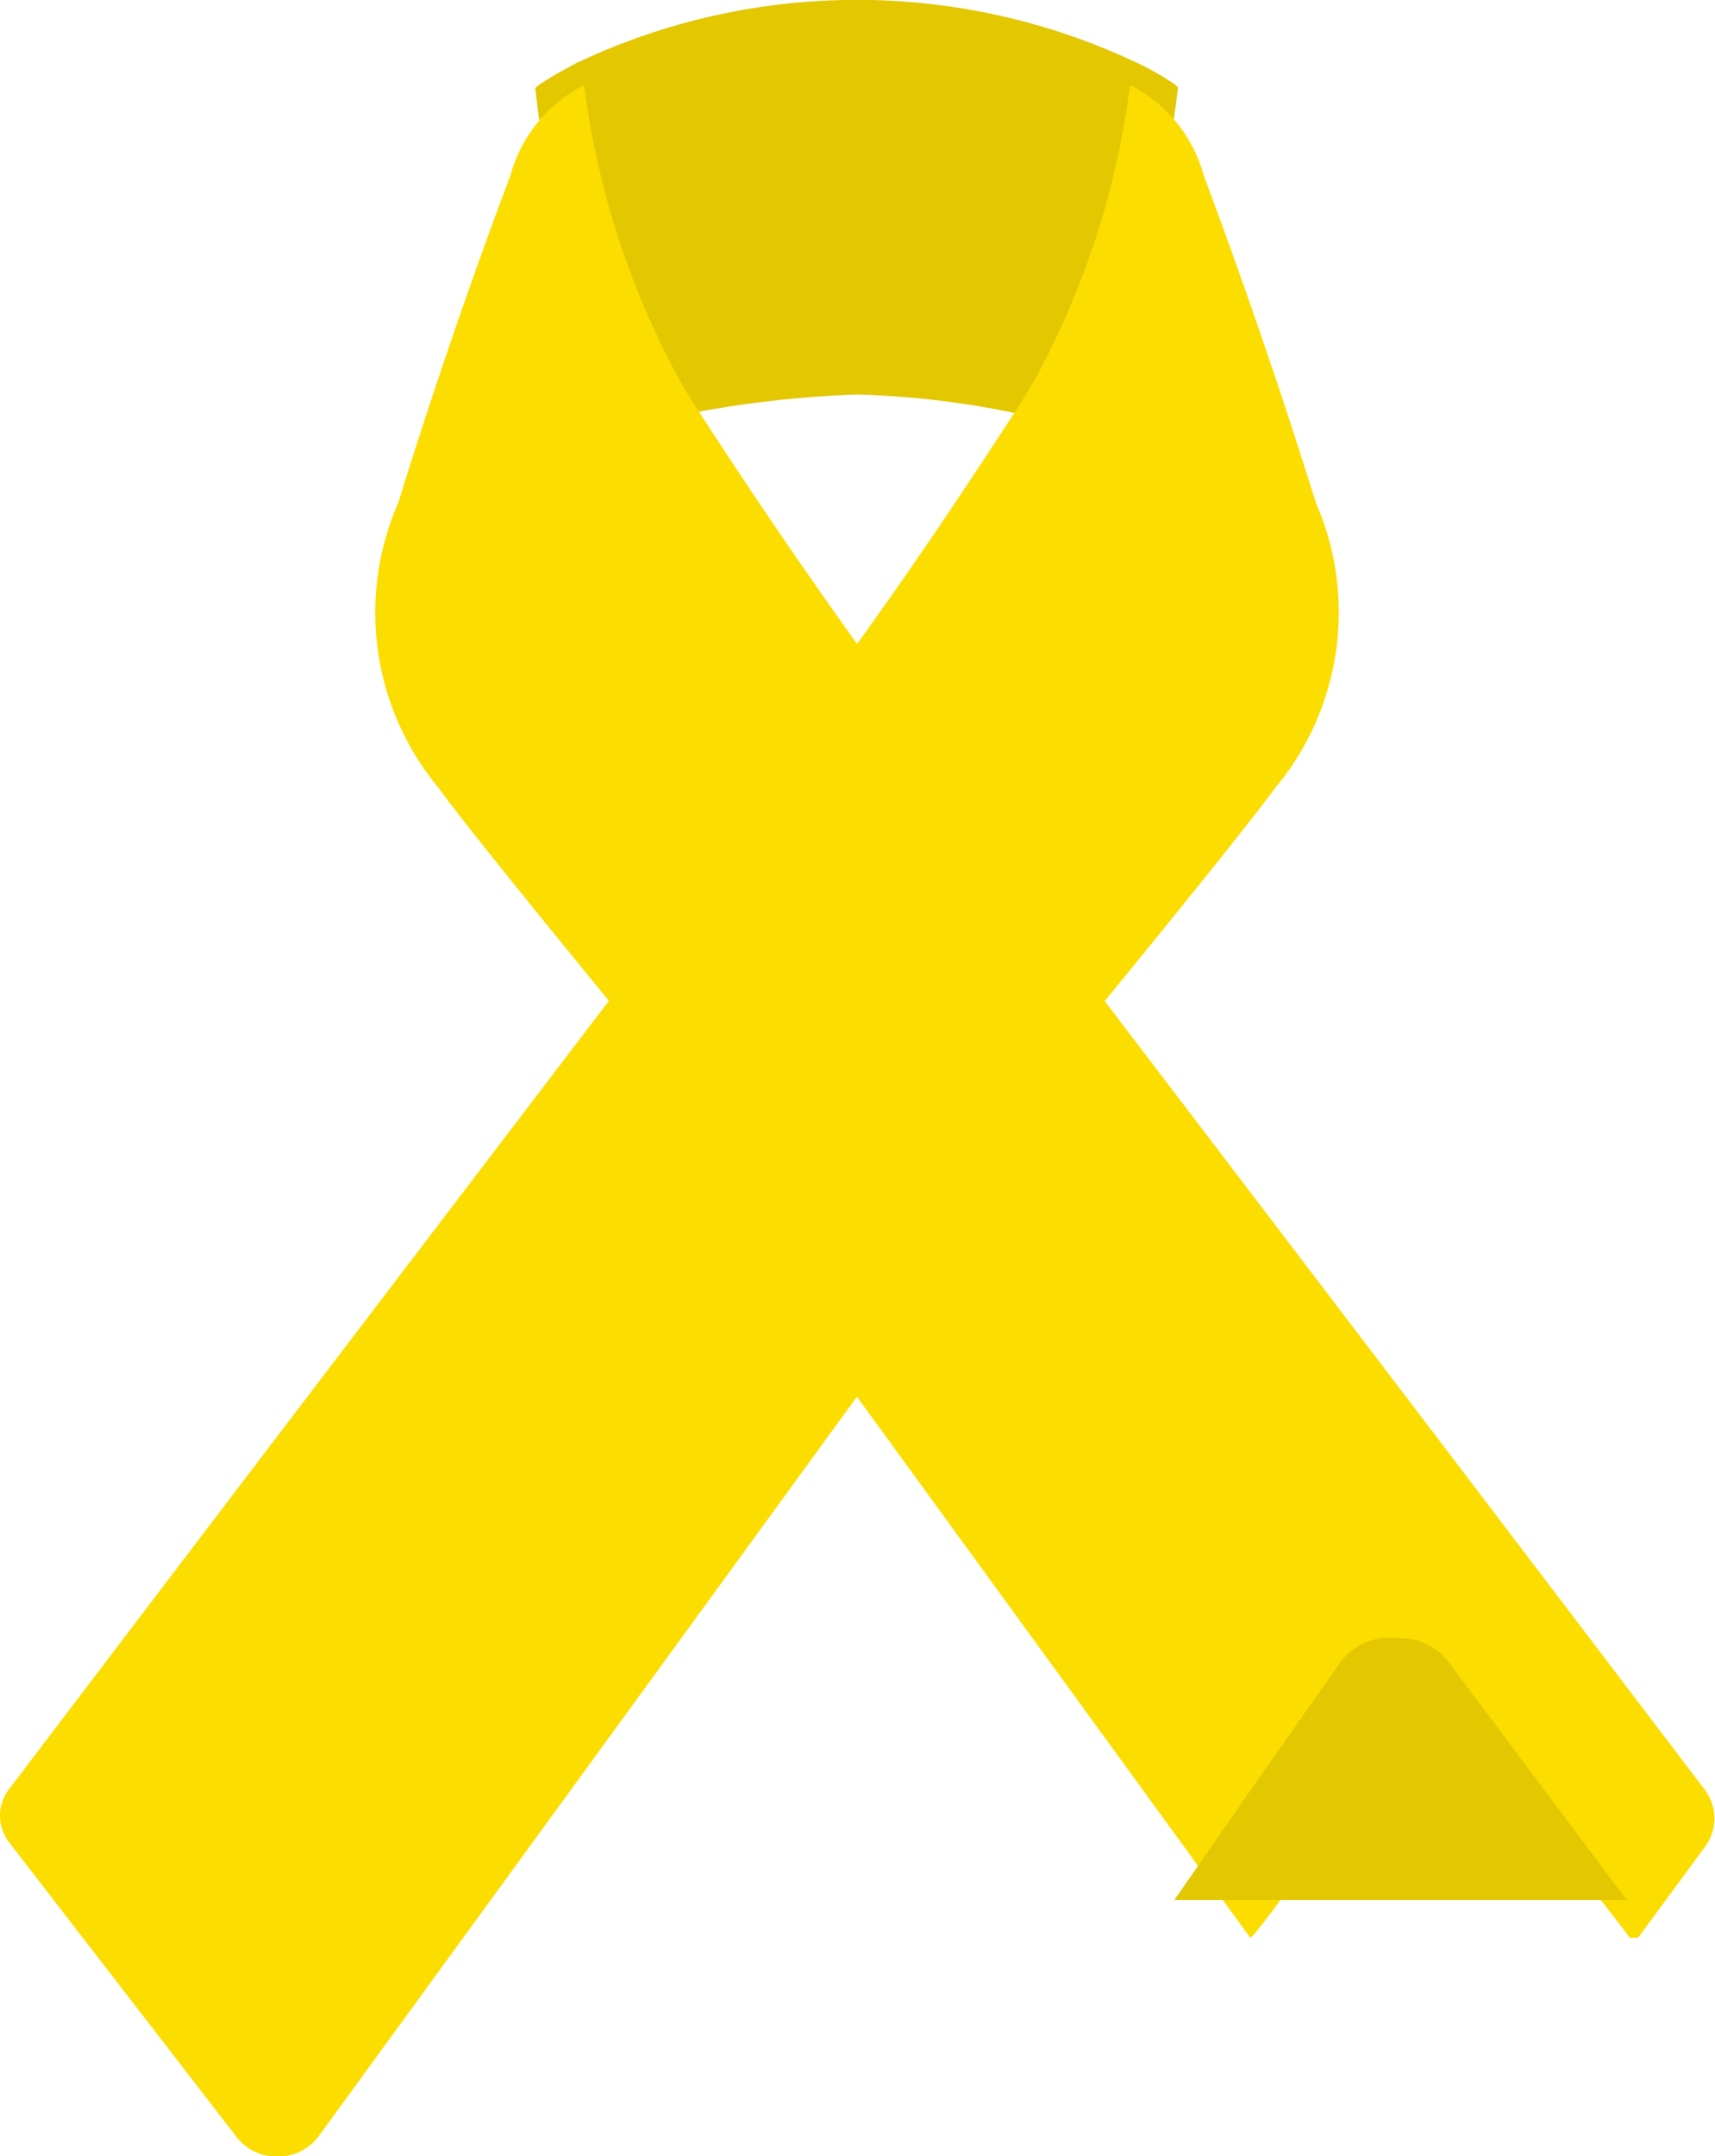 <svg xmlns="http://www.w3.org/2000/svg" width="12.21" height="15.343" viewBox="0 0 12.21 15.343">
    <defs>
        <style>
            .cls-1{fill:none}.cls-2{fill:#e3c700}.cls-3{fill:#fcdd00}
        </style>
    </defs>
    <g id="aids" transform="translate(-40.471)">
        <g id="Layer_2_14_" transform="translate(40.471)">
            <g id="Group_58" data-name="Group 58">
                <path id="Path_7" d="M166.457 62.24a6.346 6.346 0 0 0-1.479.217h-.012c.053.1.109.19.169.282.44.678.838 1.28 1.323 1.954a48.33 48.33 0 0 0 1.323-1.954c.06-.092.116-.187.169-.282h-.012a6.344 6.344 0 0 0-1.481-.217z" class="cls-1" data-name="Path 7" transform="translate(-160.357 -59.894)"/>
                <path id="Path_8" d="M147.837 3.024h-.015a7.739 7.739 0 0 1 1.569-.217 6.346 6.346 0 0 1 1.479.217h.049a6.776 6.776 0 0 0 .757-2.4L151.653.6c-.1-.067-.18-.108-.2-.119L151.39.45a4.661 4.661 0 0 0-4 0l-.064.035c-.019.011-.1.052-.2.119l-.026.022a6.581 6.581 0 0 0 .737 2.398z" class="cls-2" data-name="Path 8" transform="translate(-143.289)"/>
                <path id="Path_9" d="M52.607 25.531a4257.893 4257.893 0 0 0-3.294-4.328l-.977-1.282c.239-.291 1-1.225 1.216-1.519a1.951 1.951 0 0 0 .288-2.026 45.356 45.356 0 0 0-.8-2.333 1.023 1.023 0 0 0-.524-.64 5.936 5.936 0 0 1-.662 2.067 4.523 4.523 0 0 1-.145.241c-.378.58-.72 1.093-1.136 1.669a41.05 41.05 0 0 1-1.136-1.669 3.944 3.944 0 0 1-.145-.241 5.936 5.936 0 0 1-.662-2.067 1.022 1.022 0 0 0-.524.64 42.43 42.43 0 0 0-.8 2.333 1.951 1.951 0 0 0 .284 2.024c.213.294.977 1.228 1.216 1.519L43.83 21.2c-.855 1.122-1.919 2.518-3.294 4.328a.308.308 0 0 0 0 .379l1.622 2.1a.362.362 0 0 0 .286.136.36.36 0 0 0 .294-.143c.032-.043 1.945-2.668 3.834-5.264 1.03 1.416 2.067 2.84 2.8 3.85.045 0 1.016-1.395 1.031-1.414a.36.36 0 0 1 .287-.144.362.362 0 0 1 .286.136l1.1 1.422h.057l.482-.654a.338.338 0 0 0-.008-.401z" class="cls-3" data-name="Path 9" transform="translate(-40.471 -12.798)"/>
                <path id="Path_10" d="M272.084 314.552h-.006a.442.442 0 0 0-.433.19c-.011.019-.4.563-1.168 1.672h3.22l-1.273-1.7a.429.429 0 0 0-.34-.162z" class="cls-2" data-name="Path 10" transform="translate(-262.116 -302.895)"/>
            </g>
        </g>
    </g>
</svg>
